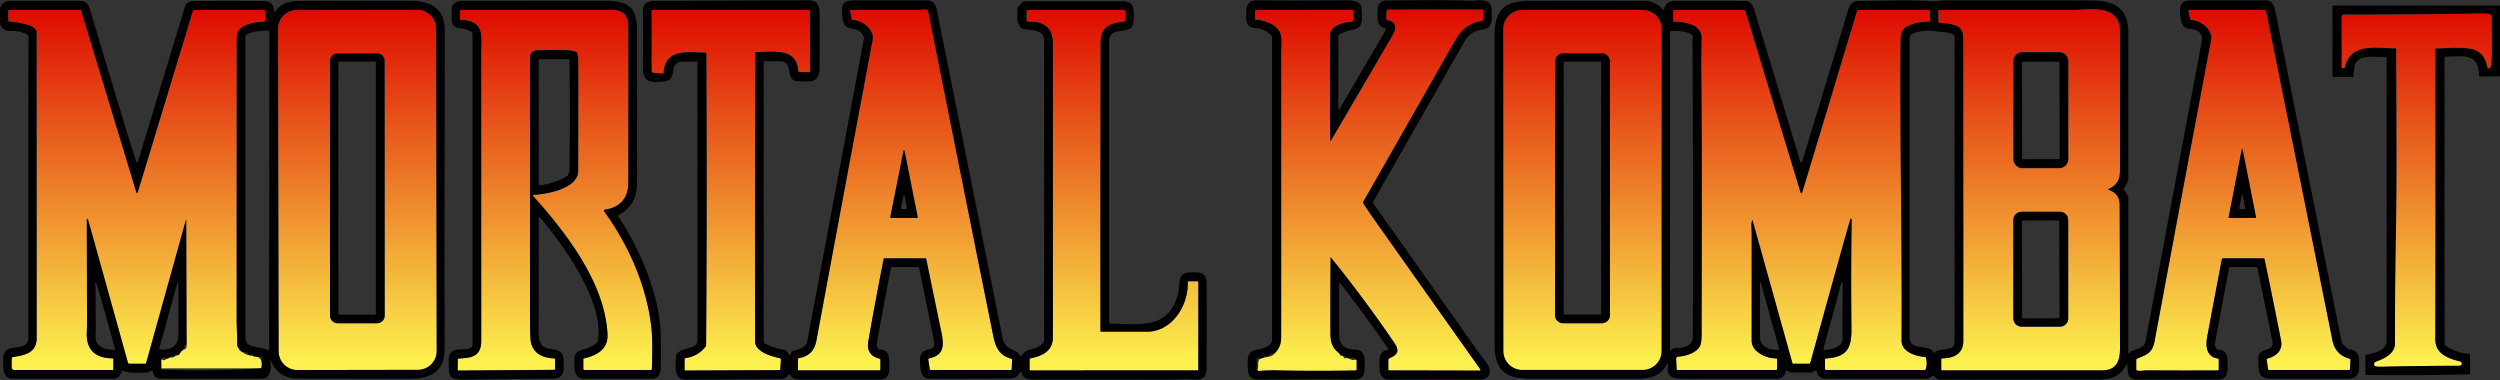 <svg xmlns="http://www.w3.org/2000/svg" xmlns:xlink="http://www.w3.org/1999/xlink" viewBox="0 0 1500 228"><rect x="0" y="0" width="1500" height="228" fill="#333333" stroke="none"/><defs><linearGradient id="a"><stop offset="0" style="stop-color:#dd0800;stop-opacity:1"/><stop offset="1" style="stop-color:#fcf14f;stop-opacity:1"/></linearGradient><linearGradient xlink:href="#a" id="b" x1="761.495" x2="761.494" y1="3.521" y2="217.689" gradientUnits="userSpaceOnUse"/></defs><g fill="none" stroke="gray" stroke-width="2"><path d="M453.57 31.29c5.79-.29 16-1.18 20.61 1.88q4.45 2.95 4.79 9.29a.71.71 0 0 0 .7.68l5.88.15a.58.58 0 0 0 .59-.59l-.2-36.11a.6.6 0 0 0-.6-.6L391.5 6a.5.5 0 0 0-.5.5v36.09a1.09 1.09 0 0 0 1.02 1.09l5.55.39a.56.55 3.5 0 0 .6-.52c.91-14.88 14.93-11.99 24.96-12.05a.72.72 0 0 1 .72.71q.43 87.41-.18 174.81a1.62 1.59 65 0 1-.34.96q-4.54 5.8-11.98 6.88a.7.69 86.2 0 0-.6.69v6.23a.54.53 90 0 0 .53.54l56.38-.23a.54.54 0 0 0 .54-.51l.35-5.64a1.04 1.03 7.8 0 0-.82-1.07c-4.92-1.06-14.7-3.74-14.71-10.12q-.08-86.47.04-172.93a.53.53 0 0 1 .51-.53M555.77 155.49q4.48 21.86 9.05 43.73c1.66 7.94 1.71 13.99-7.43 15.83a.54.54 0 0 0-.43.6l.86 5.8a.65.64-4.1 0 0 .64.55h48.07a.49.49 0 0 0 .49-.47l.23-5.57a.76.75-81.2 0 0-.54-.75c-7.25-2.03-9.37-6.78-10.87-14.2q-19.58-97.22-39.01-194.48a.8.79-88.9 0 0-.59-.62c-1.84-.44-4.28.1-5.5.1q-20.02-.06-40.09.04a.52.52 0 0 0-.51.63l.93 4.75a.69.69 0 0 0 .65.56c6.08.19 13.06 5.9 11.89 12.09q-16.99 89.97-33.71 180.02c-1.16 6.26-4.34 9.64-10.54 10.76a.68.68 0 0 0-.56.66l-.07 6.22a.51.5.6 0 0 .51.51h48.51a.5.5 0 0 0 .5-.5v-5.92a.62.61-83.5 0 0-.47-.6q-8.27-2.07-6.8-10.49 4.33-24.73 9.22-49.45a.37.36 5.8 0 1 .36-.29h24.62a.61.6 84.1 0 1 .59.49M660.31 25.72c.01-9.93 5.45-11.66 14.07-12.79a.72.71 86.4 0 0 .62-.71V6.63a.63.63 0 0 0-.63-.63h-57.75a.62.62 0 0 0-.62.62v5.76a.59.59 0 0 0 .62.59c9.31-.37 15.12 3.17 15.13 13.01q.01 88.18-.01 176.36c0 8.4-6.48 11.3-13.5 12.71a.61.61 0 0 0-.49.6v5.98a.64.63 90 0 0 .63.64l100.12-.03a.5.49 0 0 0 .5-.49v-52.37a.63.62 90 0 0-.62-.63h-5.08a.63.63 0 0 0-.63.65c.45 13.75-9.37 29.64-24.41 29.62q-13.85-.03-27.54-.02a.45.45 0 0 1-.45-.45q-.08-86.44.04-172.83M760.79 214l-.75.25M758 214.71l-1.96.54M754.71 222q-.01.15.02.27a.45.45 0 0 0 .45.3q5.65-.45 11.33-.33 23.4.49 46.86.05a.65.64-.9 0 0 .63-.64v-5.3a.6.59-77.6 0 0-.34-.54q-.21-.11-.41-.1M809.75 215.21l-1.71-.46" vector-effect="non-scaling-stroke"/><path d="M806.04 214q-.38-.84-1.12-.65a.62.6 66.7 0 1-.68-.28q-.53-.94-1.13-1.42c-3.88-3.16-4.83-6.39-4.85-11.64q-.09-22.57.09-45.25 0-.5.32-.11 20.05 24.77 37.98 51.11c3.37 4.95 1.79 7.12-3.19 9.32a.77.76-11.8 0 0-.46.7v5.97a.5.5 0 0 0 .5.5l54.28.11a.49.49 0 0 0 .4-.77q-31.54-44.52-63.02-89.01-5.13-7.26-7.2-10.67a.85.84 44.7 0 1-.01-.86q27.07-47.45 54.04-94.96c4.48-7.9 8.51-12.14 17.18-13.51a.8.79 86.9 0 0 .67-.75l.22-5.42a.65.65 0 0 0-.65-.67l-56.78.05a.62.61 2 0 0-.62.57l-.3 4.32a1.34 1.34 0 0 0 1.08 1.42c5.12 1 5.15 5.01 2.89 8.88q-18.52 31.8-37.25 63.59-.26.44-.26-.07-.34-31.79-.11-63.59c.04-5.8 9.01-7.76 13.42-8.01a.54.54 0 0 0 .52-.54V6.47a.53.52 89.5 0 0-.53-.53l-57.98.09a.49.48 0 0 0-.49.48v4.69a.65.64-89.1 0 0 .62.65c5.39.18 13.21 3.03 14.84 8.82.94 3.35.28 7.51.28 10.11q.02 85.98-.05 171.97-.01 5.53-3.94 9.29M1265.21 113.98a.33.33 0 0 1-.04-.62c5.42-2.4 6.82-5.92 6.83-11.94q.07-63.24-.06-82.73C1271.83 2.04 1253.79 6 1243.55 6q-39.94 0-79.91.01a.66.65-.4 0 0-.66.66l.07 6.25a.65.64-86.9 0 0 .56.63c4.27.56 11.28.6 13.44 4.71q.95 1.82.95 6.63 0 89.79-.01 179.58c0 7.79-5.53 10.41-12.63 10.54a.62.62 0 0 0-.61.62v6a.62.62 0 0 0 .62.62q47.85.01 95.71-.01c8.42 0 10.92-5.1 10.92-13.02q-.01-43.1-.22-86.23-.03-7.02-6.57-9.01M1326.69 23.94q-17.08 90.25-33.89 180.55c-1.29 6.94-4.01 8.06-10.6 10.71a.72.72 0 0 0-.45.67v5.84a.64.64 0 0 0 .49.62c1.98.47 4.44-.12 5.83-.11q21.25.15 42.56.04a.62.62 0 0 0 .62-.62v-5.84a.71.71 0 0 0-.61-.7c-6.83-1.04-7.38-7.4-6.3-13.16q4.33-23.29 8.79-46.55a.48.47 5 0 1 .47-.39h24.52a.63.62 83.6 0 1 .61.49q5.1 24.36 9.9 48.79c1.19 6.09-2.93 9.46-8.2 10.87a.59.59 0 0 0-.43.66l.82 5.64a.65.64-4.1 0 0 .64.55h47.9a.65.64 1.4 0 0 .65-.61l.29-5.37a.76.75-81 0 0-.55-.77q-8.57-2.41-10.29-10.99-19.63-98.02-39.89-197.84a.57.56-5.5 0 0-.56-.45l-45.42.05a.51.51 0 0 0-.5.62l1.03 4.78a.68.68 0 0 0 .62.53c5.63.3 13.13 5.74 11.95 11.99M996.99 17.4a11.42 11.42 0 0 0-11.42-11.42h-72.16a11.42 11.42 0 0 0-11.42 11.42v193.16a11.42 11.42 0 0 0 11.42 11.42h72.16a11.42 11.42 0 0 0 11.42-11.42V17.4M1051.55 132.24l23.87 85.57a.6.6 0 0 0 .58.44h9.49a.7.69 7.7 0 0 .67-.51c2.09-7.5 23.82-86.41 24.17-86.55a.52.52 0 0 1 .7.49q-.54 32.68-.15 64.88c.16 12.27-2.38 17.61-15.27 18.53a.67.67 0 0 0-.62.67l.02 5.56a.69.68 89.6 0 0 .68.68h58.99a.9.9 0 0 0 .87-.66q.9-3.35.05-6.67a.74.74 0 0 0-.69-.55c-5.25-.16-13.99-3.06-13.96-9.62.32-64.32-1.14-121.24-.63-179.95.03-3.9.54-7.05 3.98-8.79q5.63-2.83 13.08-2.77a.61.61 0 0 0 .62-.61V6.63a.63.62 90 0 0-.62-.63H1115a.77.76 8 0 0-.74.55q-16.29 54-32.64 107.99-.24.8-.52 1.12-.53.59-.76-.17L1047.28 6.88a1.25 1.24 81.5 0 0-1.19-.88h-41.47a.63.62 90 0 0-.62.63v5.74a.64.63.9 0 0 .62.63c6.55.17 16.69 1.49 16.42 10.25q-.28 8.99-.2 17.97c.48 52.85.19 105.74.14 158.6q0 5.33-.71 7.15c-1.84 4.73-8.81 6.73-13.43 7.05a1.24 1.23 86.9 0 0-1.15 1.29l.27 6.07a.65.65 0 0 0 .65.62h59.01a.63.63 0 0 0 .63-.63v-5.74a.61.6-.5 0 0-.62-.6c-5.59.09-14.63-3.72-14.63-10.53q.01-32.3-.01-64.58c0-2.17-.57-4.96.3-7.68q.14-.42.26 0M109.79 210q-1.35.92-2.04 2.38a1.11 1.1 4.3 0 1-.68.58l-.82.25M104.54 214l-.25.25M102.71 214.25l-2.67 1M96.75 215.71l.04 5.29M156.71 221q.78-2.69-.11-5.18M154.92 214.31l-2.92-.6M150 213.29l-1-.33M145.96 211.5l-1.46-.79" vector-effect="non-scaling-stroke"/><path d="m143.04 208.75-.48-.8a1.83 1.8 30.5 0 1-.24-.9c.04-5.04-.32-10.61-.32-15.12V23.84q0-3.64 1.16-5.42c2.81-4.32 10.53-5.26 15.24-5.4a.62.62 0 0 0 .6-.62V6.63a.63.62 90 0 0-.62-.63h-41.41a1.39 1.39 0 0 0-1.33.99L82.61 115.56a.4.4 0 0 1-.76 0L48.7 6.6a.86.84-8.2 0 0-.82-.6H5.63a.63.63 0 0 0-.63.63v5.73a.55.54-87.8 0 0 .5.55c2.86.22 16.5 1.58 16.5 6.4q0 91.68.01 183.37c0 9.14-6.9 10.33-14.14 11.56a1.06 1.05 85.4 0 0-.87 1.03v5.2a1.52 1.51.2 0 0 1.52 1.52l58.98.01a.5.5 0 0 0 .5-.5v-5.95a.52.52 0 0 0-.51-.52q-15.97-.3-15.43-15.45.15-4.13.15-4.29-.05-31.76-.15-63.61a.37.37 0 0 1 .73-.11l23.98 86.05a.86.85-7.5 0 0 .83.63h9.44a.67.67 0 0 0 .65-.5l23.73-85.32q.33-1.19.33.04l.21 74.53M261.681 17.217a11.31 11.31 0 0 0-11.33-11.29l-72.24.126a11.31 11.31 0 0 0-11.29 11.33l.338 193.36a11.31 11.31 0 0 0 11.33 11.29l72.24-.126a11.31 11.31 0 0 0 11.29-11.33l-.338-193.36M346.36 31.79q.61 1.79.62 3.71.03 33.5-.05 67c-.03 10.76-18.79 13.97-26.68 14.46a.42.42 0 0 0-.29.7c19.83 22.18 43.07 52.04 44.56 83.05.42 8.82-6.4 12.55-14.04 14.33a.63.63 0 0 0-.48.61v5.72a.63.63 0 0 0 .63.63h39.88a.62.62 0 0 0 .62-.6q.53-16.97-.24-24.22c-2.67-25.24-13.65-50.04-28.37-70.32a.7.7 0 0 1 .46-1.1c9.56-1.41 14-7.31 14.01-16.48q.03-46.32-.01-92.64c-.01-6.49-2.28-10.63-9.44-10.64q-45.44-.01-90.9.01a.64.64 0 0 0-.64.64v4.71a.54.54 0 0 0 .52.54c14.91.34 12.23 10.59 12.23 21.41v171.16c0 9.38-5.67 10.29-13.51 10.64a.57.57 0 0 0-.55.56l-.12 6.07a.59.59 0 0 0 .6.6l57.38-.44a.45.45 0 0 0 .45-.45v-5.85a.57.57 0 0 0-.54-.57q-11.24-.43-13.77-8.92-.69-2.32-.69-14.28 0-78.63-.01-157.27c0-2.87 1.54-4.37 4.47-4.39 7.86-.06 19.11-.89 23.27.93a1.17 1.15 3.3 0 1 .63.69M1461.64 29.06c6.33-.06 18.84-1.41 24.17 1.33q5.38 2.77 6.51 9.72a1.06 1.06 0 0 0 1.71.66c1.73-1.4.96-26.55.92-30.82a1.65 1.64-87.9 0 0-1.51-1.63q-2.78-.22-6.69-.16-40.1.62-80.51.62a1.25 1.24 90 0 0-1.24 1.25l.01 30.02a.95.95 0 0 0 1.85.32q.06-.15.1-.34c3.47-14.69 19.56-11.01 30.33-11.03a.45.44 90 0 1 .44.45c.05 37.73.46 75.53-.23 113.23q-.59 31.62-.5 63.26c.01 6.09-6.03 9.08-10.96 10.83-1.21.42-1.89 1.22-1.47 2.49a.84.84 0 0 0 .67.57q1.61.26 3.26.23 23.48-.56 46.97-.59c1.26 0 1.96-.71 1.48-1.96a.97.95 86.2 0 0-.66-.59c-7.04-1.76-15.13-4.33-15.11-13.42q.19-86.88-.07-173.9a.54.54 0 0 1 .53-.54M534.13 130.38a.31.31 0 0 0 .3.37h15.94a.31.31 0 0 0 .3-.37L542.7 90.3a.31.31 0 0 0-.6 0l-7.97 40.08M1240.99 36.78a5.47 5.47 0 0 0-5.47-5.47h-22.04a5.47 5.47 0 0 0-5.47 5.47V95.4a5.47 5.47 0 0 0 5.47 5.47h22.04a5.47 5.47 0 0 0 5.47-5.47V36.78M1240.93 132.02a4.96 4.96 0 0 0-4.96-4.96h-23.02a4.96 4.96 0 0 0-4.96 4.96v59.02a4.96 4.96 0 0 0 4.96 4.96h23.02a4.96 4.96 0 0 0 4.96-4.96v-59.02M1345.62 89.79a.31.31 0 0 0-.61 0l-7.83 40.59a.31.31 0 0 0 .31.37h15.84a.31.31 0 0 0 .31-.37l-8.02-40.59" vector-effect="non-scaling-stroke"/><path d="M230.82 36.56a4.58 4.58 0 0 0-4.58-4.58h-23.66a4.58 4.58 0 0 0-4.58 4.58v152.8a4.58 4.58 0 0 0 4.58 4.58h23.66a4.58 4.58 0 0 0 4.58-4.58V36.56M965.99 36.83a4.87 4.87 0 0 0-4.87-4.87h-23.24a4.87 4.87 0 0 0-4.87 4.87v152.24a4.87 4.87 0 0 0 4.87 4.87h23.24a4.87 4.87 0 0 0 4.87-4.87V36.83" vector-effect="non-scaling-stroke"/></g><g fill="#fff" style="fill:url(#b);fill-opacity:1"><path d="M453.06 31.82q-.12 86.46-.04 172.93c.01 6.38 9.79 9.06 14.71 10.12a1.04 1.03 7.8 0 1 .82 1.07l-.35 5.64a.54.54 0 0 1-.54.51l-56.38.23a.54.53 90 0 1-.53-.54v-6.23a.7.69 86.2 0 1 .6-.69q7.44-1.08 11.98-6.88a1.62 1.59 65 0 0 .34-.96q.61-87.4.18-174.81a.72.72 0 0 0-.72-.71c-10.03.06-24.05-2.83-24.96 12.05a.56.55 3.5 0 1-.6.52l-5.55-.39a1.09 1.09 0 0 1-1.02-1.09V6.5a.5.5 0 0 1 .5-.5l93.84-.01a.6.6 0 0 1 .6.6l.2 36.11a.58.58 0 0 1-.59.59l-5.88-.15a.71.71 0 0 1-.7-.68q-.34-6.34-4.79-9.29c-4.61-3.06-14.82-2.17-20.61-1.88a.53.53 0 0 0-.51.53M555.18 155h-24.62a.37.36 5.8 0 0-.36.29q-4.89 24.72-9.22 49.45-1.47 8.42 6.8 10.49a.62.61-83.5 0 1 .47.6v5.92a.5.5 0 0 1-.5.5h-48.51a.51.5.6 0 1-.51-.51l.07-6.22a.68.68 0 0 1 .56-.66c6.2-1.12 9.38-4.5 10.54-10.76q16.72-90.05 33.71-180.02c1.17-6.19-5.81-11.9-11.89-12.09a.69.69 0 0 1-.65-.56l-.93-4.75a.52.52 0 0 1 .51-.63q20.07-.1 40.09-.04c1.22 0 3.66-.54 5.5-.1a.8.79-88.9 0 1 .59.62q19.43 97.26 39.01 194.48c1.5 7.42 3.62 12.17 10.87 14.2a.76.75-81.2 0 1 .54.75l-.23 5.57a.49.49 0 0 1-.49.47h-48.07a.65.64-4.1 0 1-.64-.55l-.86-5.8a.54.54 0 0 1 .43-.6c9.14-1.84 9.09-7.89 7.43-15.83q-4.57-21.87-9.05-43.73a.61.6 84.1 0 0-.59-.49m-21.05-24.62a.31.31 0 0 0 .3.37h15.94a.31.31 0 0 0 .3-.37L542.7 90.3a.31.31 0 0 0-.6 0zM806.04 214q.56 1.55 2 .75l1.71.46q1.56 1.32 3.5.5.2-.01.41.1a.6.59-77.6 0 1 .34.54v5.3a.65.64-.9 0 1-.63.64q-23.46.44-46.86-.05-5.68-.12-11.33.33a.45.45 0 0 1-.45-.3q-.03-.12-.02-.27c.47-2.05-.37-5.37 1.33-6.75l1.96-.54 2.04-.46.75-.25q2.51.03 3.96-1.96 3.93-3.76 3.94-9.29.07-85.99.05-171.97c0-2.6.66-6.76-.28-10.11-1.63-5.79-9.45-8.64-14.84-8.82a.65.64-89.1 0 1-.62-.65V6.51a.49.48 0 0 1 .49-.48l57.98-.09a.53.52 89.5 0 1 .53.53v5.89a.54.54 0 0 1-.52.54c-4.41.25-13.38 2.21-13.42 8.01q-.23 31.8.11 63.59 0 .51.26.07 18.73-31.79 37.25-63.59c2.26-3.87 2.23-7.88-2.89-8.88a1.34 1.34 0 0 1-1.08-1.42l.3-4.32a.62.61 2 0 1 .62-.57l56.78-.05a.65.65 0 0 1 .65.67l-.22 5.42a.8.79 86.9 0 1-.67.75c-8.67 1.37-12.7 5.61-17.18 13.51q-26.97 47.51-54.04 94.96a.85.84 44.7 0 0 .01.86q2.07 3.41 7.2 10.67 31.48 44.49 63.02 89.01a.49.49 0 0 1-.4.77l-54.28-.11a.5.5 0 0 1-.5-.5v-5.97a.77.76-11.8 0 1 .46-.7c4.98-2.2 6.56-4.37 3.19-9.32q-17.93-26.34-37.98-51.11-.32-.39-.32.11-.18 22.68-.09 45.25c.02 5.25.97 8.48 4.85 11.64q.6.48 1.13 1.42a.62.6 66.7 0 0 .68.28q.74-.19 1.12.65M1265.21 113.98q6.54 1.99 6.57 9.01.21 43.13.22 86.23c0 7.92-2.5 13.02-10.92 13.02q-47.86.02-95.71.01a.62.62 0 0 1-.62-.62v-6a.62.62 0 0 1 .61-.62c7.1-.13 12.63-2.75 12.63-10.54q.01-89.79.01-179.58 0-4.81-.95-6.63c-2.16-4.11-9.17-4.15-13.44-4.71a.65.64-86.9 0 1-.56-.63l-.07-6.25a.66.65-.4 0 1 .66-.66q39.97-.01 79.91-.01c10.24 0 28.28-3.96 28.39 12.69q.13 19.49.06 82.73c-.01 6.02-1.41 9.54-6.83 11.94a.33.33 0 0 0 .04.62m-24.22-77.2a5.47 5.47 0 0 0-5.47-5.47h-22.04a5.47 5.47 0 0 0-5.47 5.47V95.4a5.47 5.47 0 0 0 5.47 5.47h22.04a5.47 5.47 0 0 0 5.47-5.47zm-.06 95.24a4.96 4.96 0 0 0-4.96-4.96h-23.02a4.96 4.96 0 0 0-4.96 4.96v59.02a4.96 4.96 0 0 0 4.96 4.96h23.02a4.96 4.96 0 0 0 4.96-4.96zM1326.69 23.94c1.18-6.25-6.32-11.69-11.95-11.99a.68.68 0 0 1-.62-.53l-1.03-4.78a.51.51 0 0 1 .5-.62l45.42-.05a.57.56-5.5 0 1 .56.45q20.26 99.82 39.89 197.84 1.72 8.58 10.29 10.99a.76.75-81 0 1 .55.77l-.29 5.37a.65.64 1.4 0 1-.65.61h-47.9a.65.64-4.1 0 1-.64-.55l-.82-5.64a.59.59 0 0 1 .43-.66c5.27-1.41 9.39-4.78 8.2-10.87q-4.8-24.43-9.9-48.79a.63.62 83.6 0 0-.61-.49h-24.52a.48.47 5 0 0-.47.39q-4.46 23.26-8.79 46.55c-1.08 5.76-.53 12.12 6.3 13.16a.71.71 0 0 1 .61.7v5.84a.62.62 0 0 1-.62.62q-21.31.11-42.56-.04c-1.39-.01-3.85.58-5.83.11a.64.64 0 0 1-.49-.62v-5.84a.72.72 0 0 1 .45-.67c6.59-2.65 9.31-3.77 10.6-10.71q16.81-90.3 33.89-180.55m18.93 65.85a.31.31 0 0 0-.61 0l-7.83 40.59a.31.31 0 0 0 .31.37h15.84a.31.31 0 0 0 .31-.37zM143.04 208.75q.22 1.36 1.46 1.96l1.46.79q1.23 1.35 3.04 1.46l1 .33 2 .42 2.92.6 1.68 1.51q.89 2.49.11 5.18H96.79l-.04-5.29q1.92.99 3.29-.46l2.67-1 .27.25a.54.54 0 0 0 .6.09l.71-.34.25-.25 1.71-.79.82-.25a1.11 1.1 4.3 0 0 .68-.58q.69-1.46 2.04-2.38 2.49-.49 2.17-3l-.21-74.53q0-1.23-.33-.04l-23.73 85.32a.67.67 0 0 1-.65.5H77.6a.86.85-7.5 0 1-.83-.63l-23.98-86.05a.37.37 0 0 0-.73.11q.1 31.85.15 63.61 0 .16-.15 4.29-.54 15.15 15.43 15.45a.52.52 0 0 1 .51.52v5.95a.5.5 0 0 1-.5.5l-58.98-.01A1.52 1.51.2 0 1 7 220.47v-5.2a1.06 1.05 85.4 0 1 .87-1.03c7.24-1.23 14.14-2.42 14.14-11.56Q22 110.99 22 19.31c0-4.82-13.64-6.18-16.5-6.4a.55.54-87.8 0 1-.5-.55V6.63A.63.63 0 0 1 5.63 6h42.25a.86.84-8.2 0 1 .82.6l33.15 108.96a.4.4 0 0 0 .76 0L115.64 6.99a1.39 1.39 0 0 1 1.33-.99h41.41a.63.62-90 0 1 .62.63v5.77a.62.62 0 0 1-.6.62c-4.71.14-12.43 1.08-15.24 5.4Q142 20.2 142 23.84v168.09c0 4.51.36 10.08.32 15.12a1.83 1.8 30.5 0 0 .24.9zM262.019 210.577a11.31 11.31 0 0 1-11.29 11.33l-72.24.126a11.31 11.31 0 0 1-11.33-11.29l-.338-193.36a11.31 11.31 0 0 1 11.29-11.33l72.24-.126a11.31 11.31 0 0 1 11.33 11.29zM230.82 36.56a4.58 4.58 0 0 0-4.58-4.58h-23.66a4.58 4.58 0 0 0-4.58 4.58v152.8a4.58 4.58 0 0 0 4.58 4.58h23.66a4.58 4.58 0 0 0 4.58-4.58zM345.73 31.1c-4.16-1.82-15.41-.99-23.27-.93-2.93.02-4.47 1.52-4.47 4.39q.01 78.64.01 157.27 0 11.96.69 14.28 2.53 8.49 13.77 8.92a.57.57 0 0 1 .54.57v5.85a.45.45 0 0 1-.45.45l-57.38.44a.59.59 0 0 1-.6-.6l.12-6.07a.57.57 0 0 1 .55-.56c7.84-.35 13.51-1.26 13.51-10.64V33.31c0-10.82 2.68-21.07-12.23-21.41a.54.54 0 0 1-.52-.54V6.65a.64.64 0 0 1 .64-.64q45.46-.02 90.9-.01c7.16.01 9.43 4.15 9.44 10.64q.04 46.32.01 92.64c-.01 9.17-4.45 15.07-14.01 16.48a.7.7 0 0 0-.46 1.1c14.72 20.28 25.7 45.08 28.37 70.32q.77 7.25.24 24.22a.62.62 0 0 1-.62.6h-39.88a.63.63 0 0 1-.63-.63v-5.72a.63.63 0 0 1 .48-.61c7.64-1.78 14.46-5.51 14.04-14.33-1.49-31.01-24.73-60.87-44.56-83.05a.42.42 0 0 1 .29-.7c7.89-.49 26.65-3.7 26.68-14.46q.08-33.5.05-67-.01-1.92-.62-3.71a1.17 1.15 3.3 0 0-.63-.69M660.31 25.72q-.12 86.39-.04 172.83a.45.45 0 0 0 .45.45q13.69-.01 27.54.02c15.04.02 24.86-15.87 24.41-29.62a.63.63 0 0 1 .63-.65h5.08a.63.62-90 0 1 .62.63v52.37a.5.49 0 0 1-.5.49l-100.12.03a.64.63-90 0 1-.63-.64v-5.98a.61.61 0 0 1 .49-.6c7.02-1.41 13.5-4.31 13.5-12.71q.02-88.18.01-176.36c-.01-9.84-5.82-13.38-15.13-13.01a.59.59 0 0 1-.62-.59V6.62a.62.62 0 0 1 .62-.62h57.75a.63.63 0 0 1 .63.63v5.59a.72.71 86.4 0 1-.62.71c-8.62 1.13-14.06 2.86-14.07 12.79M996.99 210.56a11.42 11.42 0 0 1-11.42 11.42h-72.16a11.42 11.42 0 0 1-11.42-11.42V17.4a11.42 11.42 0 0 1 11.42-11.42h72.16a11.42 11.42 0 0 1 11.42 11.42zm-31-173.73a4.87 4.87 0 0 0-4.87-4.87h-23.24a4.87 4.87 0 0 0-4.87 4.87v152.24a4.87 4.87 0 0 0 4.87 4.87h23.24a4.87 4.87 0 0 0 4.87-4.87zM1051.29 132.24c-.87 2.72-.3 5.51-.3 7.68q.02 32.28.01 64.58c0 6.81 9.04 10.62 14.63 10.53a.61.6-.5 0 1 .62.6v5.74a.63.63 0 0 1-.63.63h-59.01a.65.65 0 0 1-.65-.62l-.27-6.07a1.24 1.23 86.9 0 1 1.15-1.29c4.62-.32 11.59-2.32 13.43-7.05q.71-1.82.71-7.15c.05-52.86.34-105.75-.14-158.6q-.08-8.98.2-17.97c.27-8.76-9.87-10.08-16.42-10.25a.64.63.9 0 1-.62-.63V6.63a.63.62-90 0 1 .62-.63h41.47a1.25 1.24 81.5 0 1 1.19.88l33.06 108.61q.23.76.76.17.28-.32.52-1.12 16.35-53.99 32.64-107.99A.77.76 8 0 1 1115 6h42.38a.63.62-90 0 1 .62.63v5.75a.61.61 0 0 1-.62.61q-7.45-.06-13.08 2.77c-3.44 1.74-3.95 4.89-3.98 8.79-.51 58.71.95 115.63.63 179.95-.03 6.56 8.71 9.46 13.96 9.62a.74.74 0 0 1 .69.55q.85 3.32-.05 6.67a.9.9 0 0 1-.87.66h-58.99a.69.68 89.6 0 1-.68-.68l-.02-5.56a.67.67 0 0 1 .62-.67c12.89-.92 15.43-6.26 15.27-18.53q-.39-32.2.15-64.88a.52.52 0 0 0-.7-.49c-.35.14-22.08 79.05-24.17 86.55a.7.69 7.7 0 1-.67.51H1076a.6.6 0 0 1-.58-.44l-23.87-85.57q-.12-.42-.26 0M1461.64 29.06a.54.54 0 0 0-.53.54q.26 87.02.07 173.9c-.02 9.09 8.07 11.66 15.11 13.42a.97.95 86.2 0 1 .66.59c.48 1.25-.22 1.96-1.48 1.96q-23.49.03-46.97.59-1.65.03-3.26-.23a.84.84 0 0 1-.67-.57c-.42-1.27.26-2.07 1.47-2.49 4.93-1.75 10.97-4.74 10.96-10.83q-.09-31.64.5-63.26c.69-37.7.28-75.5.23-113.23a.45.44 90 0 0-.44-.45c-10.77.02-26.86-3.66-30.33 11.03q-.04.19-.1.34a.95.95 0 0 1-1.85-.32l-.01-30.02a1.25 1.24-90 0 1 1.24-1.25q40.41 0 80.51-.62 3.91-.06 6.69.16a1.65 1.64-87.9 0 1 1.51 1.63c.04 4.27.81 29.42-.92 30.82a1.06 1.06 0 0 1-1.71-.66q-1.13-6.95-6.51-9.72c-5.33-2.74-17.84-1.39-24.17-1.33" style="fill:url(#b);fill-opacity:1"/></g><path d="M666.24 194.19c8.38.1 20.1 1.21 27.23-1.47 9.71-3.65 13.74-13 14.13-22.93.12-2.93 1.74-6.04 4.68-6.21 6.7-.4 11.68-1.1 11.7 6.87q.05 24.99 0 49.98c-.01 5.62-2.02 7.68-7.53 7.24-4.41-.35-9.92.05-13.01.05q-41.59.06-83.19.02c-3.78 0-6.31-.64-7.36-4.4a.43.43 0 0 0-.8-.08q-1.79 3.73-6.1 3.78-24.33.27-48.68.17c-3.16-.01-4.72-3-4.99-6.02-.49-5.36-1.66-10.43 5.43-11.68 2.32-.41 3.19-2.42 2.72-4.7q-4.46-22.05-8.97-44.08a.59.59 0 0 0-.58-.47l-15.91-.01a.51.51 0 0 0-.5.41q-4.32 22.98-8.53 45.59-.24 1.31 1 3.05a1 .99 72.8 0 0 .79.42c4.04.05 5.68 2.48 5.72 6.42.04 4.53 1.35 11.59-5.7 11.6q-24.16.03-48.32-.01c-2.59 0-4.6-.78-5.48-3.2a.25.24 55.1 0 0-.42-.08c-2.12 2.43-3.03 2.98-6.46 3q-27.93.15-55.85.36c-7.29.05-5.78-8.83-5.74-13.3.07-6.65 12.98-4.02 12.98-10.22V37.59a.72.71 88.1 0 0-.76-.72q-3.76.21-7.48.14c-10.61-.22-2.51 10.93-11.79 11.83-7.49.73-12.74 1.06-12.71-8.18q.05-17.32 0-34.65c-.01-4.32 3.59-5.45 7.45-5.46Q438.98.36 484.75.2c5.62-.02 6.97 2.7 6.98 7.99q.05 16.15 0 32.29c-.02 9.79-5.7 8.54-13.17 8.2-8.13-.38-1.52-11.94-10.96-11.92q-4.44.01-8.76-.07a.58.58 0 0 0-.59.58v167.52a1.51 1.51 0 0 0 .78 1.32q5.13 2.8 11.16 3.69 1.97.29 3.04 2.93.32.78.79.08l1.09-1.62a1.38 1.34 6.7 0 1 .68-.52c4.05-1.41 7.83-2.06 8.58-6.03q17.02-90.8 34-181.61a1.62 1.58-52.3 0 0-.11-.94c-3.72-8.64-12.09-.37-12.99-12.87-.46-6.3.07-8.97 7.22-8.97h44.01c3.49 0 4.95 2.65 5.61 5.92q19.67 97.98 39.3 195.97c1.19 5.93 3.76 6.68 8.62 8.94a1.54 1.52 85.2 0 1 .63.54l1.25 1.94a.49.49 0 0 0 .79.04c1.42-1.73 2.46-3.11 4.8-3.67 3.24-.77 8.98-2.37 8.98-6.46q.05-87.26 0-174.53c0-5.27.57-9-4.71-10.38q-3.04-.79-7.49-1.08a1.59 1.57-23.8 0 1-.89-.34c-4.06-3.27-2.88-7.35-2.88-11.97a1.39 1.36 66.3 0 1 .35-.92l2.9-3.15a1.09 1.07 20.9 0 1 .8-.35q29.5-.01 58.99.01c7.78 0 6.83 6.26 6.64 11.74-.34 10.26-14.69 1.68-14.69 12.57v168.37a.75.74-90 0 0 .74.75M453.57 31.29c5.79-.29 16-1.18 20.61 1.88q4.45 2.95 4.79 9.29a.71.71 0 0 0 .7.68l5.88.15a.58.58 0 0 0 .59-.59l-.2-36.11a.6.6 0 0 0-.6-.6L391.5 6a.5.5 0 0 0-.5.5v36.09a1.09 1.09 0 0 0 1.02 1.09l5.55.39a.56.55 3.5 0 0 .6-.52c.91-14.88 14.93-11.99 24.96-12.05a.72.72 0 0 1 .72.71q.43 87.41-.18 174.81a1.62 1.59 65 0 1-.34.96q-4.54 5.8-11.98 6.88a.7.69 86.2 0 0-.6.69v6.23a.54.53 90 0 0 .53.54l56.38-.23a.54.54 0 0 0 .54-.51l.35-5.64a1.04 1.03 7.8 0 0-.82-1.07c-4.92-1.06-14.7-3.74-14.71-10.12q-.08-86.47.04-172.93a.53.53 0 0 1 .51-.53m102.2 124.2q4.48 21.86 9.05 43.73c1.66 7.94 1.71 13.99-7.43 15.83a.54.54 0 0 0-.43.6l.86 5.8a.65.64-4.1 0 0 .64.55h48.07a.49.49 0 0 0 .49-.47l.23-5.57a.76.75-81.2 0 0-.54-.75c-7.25-2.03-9.37-6.78-10.87-14.2q-19.58-97.22-39.01-194.48a.8.79-88.9 0 0-.59-.62c-1.84-.44-4.28.1-5.5.1q-20.02-.06-40.09.04a.52.52 0 0 0-.51.63l.93 4.75a.69.69 0 0 0 .65.56c6.08.19 13.06 5.9 11.89 12.09q-16.99 89.97-33.71 180.02c-1.16 6.26-4.34 9.64-10.54 10.76a.68.68 0 0 0-.56.66l-.07 6.22a.51.5.6 0 0 .51.51h48.51a.5.5 0 0 0 .5-.5v-5.92a.62.61-83.5 0 0-.47-.6q-8.27-2.07-6.8-10.49 4.33-24.73 9.22-49.45a.37.36 5.8 0 1 .36-.29h24.62a.61.6 84.1 0 1 .59.49M660.31 25.72c.01-9.93 5.45-11.66 14.07-12.79a.72.71 86.4 0 0 .62-.71V6.63a.63.63 0 0 0-.63-.63h-57.75a.62.62 0 0 0-.62.62v5.76a.59.59 0 0 0 .62.59c9.31-.37 15.12 3.17 15.13 13.01q.01 88.18-.01 176.36c0 8.4-6.48 11.3-13.5 12.71a.61.61 0 0 0-.49.6v5.98a.64.63 90 0 0 .63.64l100.12-.03a.5.49 0 0 0 .5-.49v-52.37a.63.62 90 0 0-.62-.63h-5.08a.63.63 0 0 0-.63.65c.45 13.75-9.37 29.64-24.41 29.62q-13.85-.03-27.54-.02a.45.45 0 0 1-.45-.45q-.08-86.44.04-172.83M803.56 169.56q-.11 15.97-.05 31.98c.02 5.63 4.08 8.2 9.47 8.21 6.87 0 5.8 7.01 5.76 11.51-.05 5.16-2.6 6.64-7.49 6.51q-12.42-.33-55.61.01c-4.35.03-6.75-1.41-6.87-5.87-.16-6.25-1.34-10.99 5.66-12.2 3.24-.56 8.82-1.8 8.82-6.03V22.28a1.3 1.25 24.5 0 0-.34-.86q-3.93-4.22-9.58-4.57c-6.41-.4-5.58-5.22-5.59-9.88-.01-4.61 2.01-6.87 6.77-6.79q19.58.34 51.74-.01c3.16-.03 10.63-.16 10.72 4.85.08 5.1 1.78 11.59-5.29 12.82q-4.36.76-8.25 2.93a.87.86 75 0 0-.43.75q0 21.78-.05 43.46-.01.24.05.4a.39.39 0 0 0 .7.06l27.8-47.49a.67.66 23.3 0 0-.39-.97c-3.19-.91-4.6-3.04-4.62-6.42-.03-4.82-.62-10.28 6.03-10.29 16.41-.03 32.95-.39 49.34.19 4.85.17 13-2.4 13.12 5.62.08 5.03 1.34 10.81-5.66 11.7-5.97.76-8.54 3.42-11.6 8.78q-26.78 46.97-53.9 94.58a.71.7-48.2 0 0 .04.77q30.39 42.81 60.72 85.9c2.16 3.06 5.38 6.96 7.8 10.67 2.98 4.6 1.37 9.25-4.39 9.26q-27.37.02-54.74.01c-3.67 0-5.49-3.02-5.5-6.49 0-4.25-1.1-10.34 4.64-11.27a.61.61 0 0 0 .4-.95q-13.89-20.22-29.02-39.55a.12.12 0 0 0-.21.07m-38.81 42.48q-2.65-.32-3.96 1.96l-.75.25q-.61-.77-1.46-.49a.7.7 0 0 0-.47.51l-.11.44-1.96.54q-.57-.86-1.49-.4a.95.95 0 0 0-.53.85l-.03 5.72a.59.58 12.8 0 0 .34.53q.2.09.38.05-.01.15.02.27a.45.45 0 0 0 .45.3q5.65-.45 11.33-.33 23.4.49 46.86.05a.65.64-.9 0 0 .63-.64v-5.3a.6.59-77.6 0 0-.34-.54q-.21-.11-.41-.1-1.46-1.8-3.5-.5l-1.71-.46c-.01-1.38-1.23-.95-2-.75q-.38-.84-1.12-.65a.62.6 66.7 0 1-.68-.28q-.53-.94-1.13-1.42c-3.88-3.16-4.83-6.39-4.85-11.64q-.09-22.57.09-45.25 0-.5.32-.11 20.05 24.77 37.98 51.11c3.37 4.95 1.79 7.12-3.19 9.32a.77.76-11.8 0 0-.46.7v5.97a.5.5 0 0 0 .5.5l54.28.11a.49.49 0 0 0 .4-.77q-31.54-44.52-63.02-89.01-5.13-7.26-7.2-10.67a.85.84 44.7 0 1-.01-.86q27.07-47.45 54.04-94.96c4.48-7.9 8.51-12.14 17.18-13.51a.8.79 86.9 0 0 .67-.75l.22-5.42a.65.65 0 0 0-.65-.67l-56.78.05a.62.61 2 0 0-.62.57l-.3 4.32a1.34 1.34 0 0 0 1.08 1.42c5.12 1 5.15 5.01 2.89 8.88q-18.52 31.8-37.25 63.59-.26.44-.26-.07-.34-31.79-.11-63.59c.04-5.8 9.01-7.76 13.42-8.01a.54.54 0 0 0 .52-.54V6.47a.53.52 89.5 0 0-.53-.53l-57.98.09a.49.48 0 0 0-.49.48v4.69a.65.64-89.1 0 0 .62.65c5.39.18 13.21 3.03 14.84 8.82.94 3.35.28 7.51.28 10.11q.02 85.98-.05 171.97-.01 5.53-3.94 9.29M1281.75 227.79c-5.62-.48-5.13-4.64-5.28-8.91a.29.29 0 0 0-.54-.13c-3.81 7.04-8.98 9.02-17.13 9.01q-38.4-.05-76.8.03-9-.07-18.01-.04-1.8.01-3.67-2.22a.51.5-38.4 0 0-.7-.08q-2.38 1.79-3.43 1.79-30.35.02-60.69.01-4.45-.01-5.57-4.74a.39.39 0 0 0-.59-.24l-1.51.95a1.9 1.84 28.2 0 1-.99.28h-12.13q-.41 0-.78-.2l-1.8-.97a.44.44 0 0 0-.64.29q-1 4.63-5.49 4.63-27.6-.02-55.2.02c-6.4.01-11.59-.48-9.89-8.61a.35.35 0 0 0-.64-.25c-4.31 7.47-9.84 8.81-18.66 8.82q-31.18.03-62.38.03c-16.22-.01-22.47-4.68-22.47-21.26q-.02-92.26-.01-184.52c.01-15.6 5.9-20.96 21.3-20.97q34.32-.03 68.64.01 6 .01 11.26 5.29.34.35.45-.13c.93-4.3 3.59-5.17 7.83-5.17q20.14-.02 40.26.05c3.82.01 5.07 1.98 6.14 5.51q13.89 45.57 27.66 91.25a.47.46 45.4 0 0 .89.01q13.92-45.82 27.86-91.82 1.49-4.9 6.21-4.93c14.72-.09 29.88-.71 44.54.17 2.12.13 4.62-.46 6.54-.46q44.1-.07 88.2-.02c14.37.02 22.48 4.53 22.48 20.02q-.02 43.23-.01 86.46 0 2.45-2.6 6.33a.7.69-47.2 0 0 .02.81q2.58 3.35 2.58 5.36v92.38a.42.41-28 0 0 .76.23l.52-.76a1.54 1.51-81.4 0 1 .81-.61c3.72-1.19 7.54-1.94 8.25-5.78q16.85-90.1 33.78-180.19c.93-4.95-3.36-7.06-7.81-7.34-4.68-.29-4.83-5.87-5.27-9.32-.62-4.88 1.29-7.59 6.22-7.59q22.5-.03 45-.03c5 0 5.45 4.05 6.37 8.66q19.61 97.94 39.29 195.87.34 1.71 3.63 4.48a1.56 1.54 66.1 0 0 .89.35c4.42.27 6.08 3.09 6.08 7.1-.01 5.6.43 10.5-6.74 10.52q-23.34.07-46.7 0c-7.63-.02-6.84-5.72-7.17-11.22-.53-8.7 10.05-3.87 8.5-11.43l-8.88-43.49a1.05 1.04 84.2 0 0-1.02-.84l-15.66.02a.4.39 5.2 0 0-.39.32q-4.23 22.74-8.49 45.41-.3 1.6.97 3.32a1 .99 72.8 0 0 .79.42c4.23.14 5.73 2.62 5.76 6.71.03 4.96 1.3 11.31-6.13 11.31q-24.3-.03-48.61.04m-16.54-113.81a.33.33 0 0 1-.04-.62c5.42-2.4 6.82-5.92 6.83-11.94q.07-63.24-.06-82.73C1271.83 2.04 1253.79 6 1243.55 6q-39.94 0-79.91.01a.66.65-.4 0 0-.66.66l.07 6.25a.65.64-86.9 0 0 .56.63c4.27.56 11.28.6 13.44 4.71q.95 1.82.95 6.63 0 89.79-.01 179.58c0 7.79-5.53 10.41-12.63 10.54a.62.62 0 0 0-.61.62v6a.62.62 0 0 0 .62.62q47.85.01 95.71-.01c8.42 0 10.92-5.1 10.92-13.02q-.01-43.1-.22-86.23-.03-7.02-6.57-9.01m61.48-90.04q-17.08 90.25-33.89 180.55c-1.29 6.94-4.01 8.06-10.6 10.71a.72.72 0 0 0-.45.67v5.84a.64.64 0 0 0 .49.62c1.98.47 4.44-.12 5.83-.11q21.25.15 42.56.04a.62.62 0 0 0 .62-.62v-5.84a.71.71 0 0 0-.61-.7c-6.83-1.04-7.38-7.4-6.3-13.16q4.33-23.29 8.79-46.55a.48.47 5 0 1 .47-.39h24.52a.63.62 83.6 0 1 .61.49q5.1 24.36 9.9 48.79c1.19 6.09-2.93 9.46-8.2 10.87a.59.59 0 0 0-.43.66l.82 5.64a.65.64-4.1 0 0 .64.55h47.9a.65.64 1.4 0 0 .65-.61l.29-5.37a.76.75-81 0 0-.55-.77q-8.57-2.41-10.29-10.99-19.63-98.02-39.89-197.84a.57.56-5.5 0 0-.56-.45l-45.42.05a.51.51 0 0 0-.5.62l1.03 4.78a.68.68 0 0 0 .62.53c5.63.3 13.13 5.74 11.95 11.99m-329.7-6.54a11.42 11.42 0 0 0-11.42-11.42h-72.16a11.42 11.42 0 0 0-11.42 11.42v193.16a11.42 11.42 0 0 0 11.42 11.42h72.16a11.42 11.42 0 0 0 11.42-11.42zm54.56 114.84 23.87 85.57a.6.6 0 0 0 .58.44h9.49a.7.69 7.7 0 0 .67-.51c2.09-7.5 23.82-86.41 24.17-86.55a.52.52 0 0 1 .7.49q-.54 32.68-.15 64.88c.16 12.27-2.38 17.61-15.27 18.53a.67.67 0 0 0-.62.67l.02 5.56a.69.68 89.6 0 0 .68.68h58.99a.9.9 0 0 0 .87-.66q.9-3.35.05-6.67a.74.74 0 0 0-.69-.55c-5.25-.16-13.99-3.06-13.96-9.62.32-64.32-1.14-121.24-.63-179.95.03-3.9.54-7.05 3.98-8.79q5.63-2.83 13.08-2.77a.61.61 0 0 0 .62-.61V6.63a.63.62 90 0 0-.62-.63H1115a.77.76 8 0 0-.74.55q-16.29 54-32.64 107.99-.24.8-.52 1.12-.53.59-.76-.17L1047.28 6.88a1.25 1.24 81.5 0 0-1.19-.88h-41.47a.63.62 90 0 0-.62.63v5.74a.64.63.9 0 0 .62.63c6.55.17 16.69 1.49 16.42 10.25q-.28 8.99-.2 17.97c.48 52.85.19 105.74.14 158.6q0 5.33-.71 7.15c-1.84 4.73-8.81 6.73-13.43 7.05a1.24 1.23 86.9 0 0-1.15 1.29l.27 6.07a.65.65 0 0 0 .65.62h59.01a.63.63 0 0 0 .63-.63v-5.74a.61.6-.5 0 0-.62-.6c-5.59.09-14.63-3.72-14.63-10.53q.01-32.3-.01-64.58c0-2.17-.57-4.96.3-7.68q.14-.42.26 0m107.97 78.36.49.78a.53.53 0 0 0 .81.11c3.31-3.11 11.93-.3 11.93-6.39V21.79a.95.94-73 0 0-.41-.78c-2.99-2.08-6.38-1.52-9.62-2.1-4.71-.85-11.86-.81-16.05 1.83a1.34 1.31-8.4 0 0-.57.75q-.31.98-.31 2.01-.04 89.4-.03 178.8c0 7.79 8.85 4.7 13.07 7.58q.42.28.69.72M1002 19.25v190.36q0 .71.61.35l1.38-.84q.38-.22.82-.23c4.67-.14 10.87-.87 10.88-6.89q.25-88.93-.18-177.87c-.01-.82.44-1.48.04-2.54-1.1-2.88-10.57-3.26-13-2.96a.63.62-3.7 0 0-.55.62m54 182.72c.01 6.21 5.95 8.36 11.15 7.79a.39.39 0 0 0 .33-.49l-11.08-39.96a.2.2 0 0 0-.39.05q-.02 16.32-.01 32.61m48.55-31.57q-5.03 19.49-10.58 38.93a.44.44 0 0 0 .42.56c4.05.03 11.21-1.5 11.16-6.64q-.17-16.84.07-33.52a.3.3 0 0 0-.5-.23q-.44.41-.57.9M0 13.94V5.19Q1.23.51 6 .51 26.99.49 48 .5c2.77.01 4.87 1.47 5.72 4.27 2.55 8.4 27.41 92.28 28.37 92.67a.5.49-70.3 0 0 .66-.32q14.1-46.71 28.28-93.32.95-3.13 5.28-3.17 20.97-.18 41.93 0 6.17.05 6.13 6.22a.3.3 0 0 0 .54.19c4.5-5.66 9.19-6.52 16.75-6.52l64.42-.04c11.97-.01 20.89 4.23 20.85 18.09q-.32 95.23-.15 190.47c.03 13.7-8.05 18.19-20.61 18.2q-33.71.02-67.41-.11-11.49-.05-16.04-10.35a.26.26 0 0 0-.5.13c.32 3.71.58 10.3-5.03 10.31q-30.31.08-60.63-.01-4.12-.01-5.02-4.6a.45.45 0 0 0-.67-.3l-1.52.89q-.49.28-1.05.29c-4.65.02-10.4.8-14.66-1.08a.42.41-71 0 0-.57.28q-1.18 4.55-5.32 4.55-30.34.03-60.68-.01c-5.91-.01-5.23-8.74-5.1-12.47.35-10.64 15.07-2.05 15.06-12.56q-.12-90.07.07-180.21a1.65 1.64 12.4 0 0-.96-1.49Q11.37 18.33 6 18.55q-4.62.19-6-4.61M111.96 207q-1.28.02-1.31 1.17a.85.83-15.1 0 1-.41.7q-.56.35-.45 1.13-1.35.92-2.04 2.38a1.11 1.1 4.3 0 1-.68.58l-.82.25q-.29-.52-.72-.5a.78.78 0 0 0-.7.51l-.29.78-.25.25c-.35-.96-1.13-.56-1.58 0l-2.67 1q-2.08-1.53-3.29.46l.04 5.29.01.34a.37.37 0 0 0 .36.36q29.8 1.27 59.55-.7.78-2.69-.11-5.18 1.38-2.69-1.68-1.51l-2.92-.6-.18-.51a.77.76-6.5 0 0-.65-.51q-.76-.07-1.17.6l-1-.33q.13-.91-.5-1.13-.85-.31-.91-.35-.89-.47-1.63.02l-1.46-.79q.1-1.65-1.46-1.96l-.48-.8a1.83 1.8 30.5 0 1-.24-.9c.04-5.04-.32-10.61-.32-15.12V23.84q0-3.64 1.16-5.42c2.81-4.32 10.53-5.26 15.24-5.4a.62.62 0 0 0 .6-.62V6.63a.63.62 90 0 0-.62-.63h-41.41a1.39 1.39 0 0 0-1.33.99L82.61 115.56a.4.4 0 0 1-.76 0L48.7 6.6a.86.84-8.2 0 0-.82-.6H5.63a.63.63 0 0 0-.63.63v5.73a.55.54-87.8 0 0 .5.55c2.86.22 16.5 1.58 16.5 6.4q0 91.68.01 183.37c0 9.14-6.9 10.33-14.14 11.56a1.06 1.05 85.4 0 0-.87 1.03v5.2a1.52 1.51.2 0 0 1.52 1.52l58.98.01a.5.5 0 0 0 .5-.5v-5.95a.52.52 0 0 0-.51-.52q-15.97-.3-15.43-15.45.15-4.13.15-4.29-.05-31.76-.15-63.61a.37.37 0 0 1 .73-.11l23.98 86.05a.86.85-7.5 0 0 .83.63h9.44a.67.67 0 0 0 .65-.5l23.73-85.32q.33-1.19.33.04zM261.681 17.217a11.31 11.31 0 0 0-11.33-11.29l-72.24.126a11.31 11.31 0 0 0-11.29 11.33l.338 193.36a11.31 11.31 0 0 0 11.33 11.29l72.24-.126a11.31 11.31 0 0 0 11.29-11.33zM147.22 202.5c0 7.25 9.9 4.92 13.93 7.94q.33.25.33-.17l.09-191.53a.41.41 0 0 0-.43-.41c-4.09.13-9.6.21-13.07 2.37a1.74 1.73-16 0 0-.82 1.47q0 90.21-.03 180.33m-40.74-32.88-10.92 39.4a.47.46-78.1 0 0 .37.58c5.69.88 11.05-1.71 11.06-8.16q.03-16.04-.01-31.76a.26.25-37.7 0 0-.5-.06m-49.01 26.45c.03 1.9-.45 7.16.24 8.7 1.96 4.36 6.85 5.06 11 5.14a.34.34 0 0 0 .33-.43c-1.03-3.66-10.89-39.89-11.48-39.98a.39.39 0 0 0-.45.46q.21 1.18.22 3.54.02 11.29.14 22.57M282.25 18.72q-2.93-1.5-6.35-1.76c-5.96-.47-4.88-5.99-4.91-10.58-.03-5.11 3.52-5.87 7.97-5.87l84.18-.02c14.03 0 19.08 3.93 19.09 18.01q.04 44.64.02 89.29 0 7.21-1.4 10.72-2.71 6.81-9.64 10.49a.63.63 0 0 0-.23.91c13.27 20.13 24.38 46.12 25.45 70.15q.22 4.76.05 21.06c-.03 3.02-1.67 6.09-4.79 6.1q-20.59.06-41.19.02c-7.18-.02-5.75-8.28-5.75-12.74 0-2.86 2.87-4.22 5.65-4.94q4.37-1.13 7.85-4.09a1.42 1.37 75.8 0 0 .47-.82c4.2-22.91-20.64-57.95-35.04-74.44a.25.25 0 0 0-.44.16q.03 34.81-.01 69.68c-.03 15.76 14.87 3.6 15.01 16.88.07 6.01.38 10.2-7 10.27q-25.98.22-51.97.55c-10.39.13-10-1.8-10.03-11.38-.04-11.76 14.26-2.87 14.26-10.14q.01-92.71 0-185.48a2.27 2.27 0 0 0-1.25-2.03m64.11 13.07q.61 1.79.62 3.71.03 33.5-.05 67c-.03 10.76-18.79 13.97-26.68 14.46a.42.42 0 0 0-.29.7c19.83 22.18 43.07 52.04 44.56 83.05.42 8.82-6.4 12.55-14.04 14.33a.63.63 0 0 0-.48.61v5.72a.63.63 0 0 0 .63.63h39.88a.62.62 0 0 0 .62-.6q.53-16.97-.24-24.22c-2.67-25.24-13.65-50.04-28.37-70.32a.7.7 0 0 1 .46-1.1c9.56-1.41 14-7.31 14.01-16.48q.03-46.32-.01-92.64c-.01-6.49-2.28-10.63-9.44-10.64q-45.44-.01-90.9.01a.64.64 0 0 0-.64.64v4.71a.54.54 0 0 0 .52.54c14.91.34 12.23 10.59 12.23 21.41v171.16c0 9.38-5.67 10.29-13.51 10.64a.57.57 0 0 0-.55.56l-.12 6.07a.59.59 0 0 0 .6.6l57.38-.44a.45.45 0 0 0 .45-.45v-5.85a.57.57 0 0 0-.54-.57q-11.24-.43-13.77-8.92-.69-2.32-.69-14.28 0-78.63-.01-157.27c0-2.87 1.54-4.37 4.47-4.39 7.86-.06 19.11-.89 23.27.93a1.17 1.15 3.3 0 1 .63.69m-4.65 69.22c.24-21.62.35-43.02-.05-65.07a.45.45 0 0 0-.45-.44h-17.46a.5.5 0 0 0-.5.5v74.72a.44.44 0 0 0 .49.44q6.21-.67 11.87-3.12c4.19-1.82 6.05-2.28 6.1-7.03M1500.02 3.33l-.02 42.48-12.12.09a.51.5.6 0 1-.51-.51c.28-14.1-10.35-11.51-20.03-11.36a.61.61 0 0 0-.6.61l.01 171.29a2.11 2.1-73.7 0 0 .96 1.77q6.21 4.02 13.63 4.7a.69.68 2.4 0 1 .62.67l.15 10.91a.61.61 0 0 1-.59.62q-30.83.74-61.66.38a.62.61 90 0 1-.61-.62v-10.82a.73.73 0 0 1 .6-.72c4.31-.83 12.16-2.39 12.16-8.39Q1432 120.32 1432 35a.73.73 0 0 0-.72-.73c-3.82-.03-11.69-.88-14.97.95-4.61 2.57-3.56 6.01-4.35 10.55a.59.59 0 0 1-.58.48h-11.25a.63.63 0 0 1-.63-.63V3.77a.46.46 0 0 1 .46-.46zm-38.38 25.73c6.33-.06 18.84-1.41 24.17 1.33q5.38 2.77 6.51 9.72a1.06 1.06 0 0 0 1.71.66c1.73-1.4.96-26.55.92-30.82a1.65 1.64-87.9 0 0-1.51-1.63q-2.78-.22-6.69-.16-40.1.62-80.51.62a1.25 1.24 90 0 0-1.24 1.25l.01 30.02a.95.95 0 0 0 1.85.32q.06-.15.1-.34c3.47-14.69 19.56-11.01 30.33-11.03a.45.44 90 0 1 .44.45c.05 37.73.46 75.53-.23 113.23q-.59 31.62-.5 63.26c.01 6.09-6.03 9.08-10.96 10.83-1.21.42-1.89 1.22-1.47 2.49a.84.84 0 0 0 .67.57q1.61.26 3.26.23 23.48-.56 46.97-.59c1.26 0 1.96-.71 1.48-1.96a.97.95 86.2 0 0-.66-.59c-7.04-1.76-15.13-4.33-15.11-13.42q.19-86.88-.07-173.9a.54.54 0 0 1 .53-.54"/><path d="M1240.99 95.4a5.47 5.47 0 0 1-5.47 5.47h-22.04a5.47 5.47 0 0 1-5.47-5.47V36.78a5.47 5.47 0 0 1 5.47-5.47h22.04a5.47 5.47 0 0 1 5.47 5.47zm-5.3-57.76a.67.67 0 0 0-.671-.668l-21.18.036a.67.67 0 0 0-.669.672l.1 57.16a.67.67 0 0 0 .671.668l21.18-.036a.67.67 0 0 0 .669-.672zM230.82 189.36a4.58 4.58 0 0 1-4.58 4.58h-23.66a4.58 4.58 0 0 1-4.58-4.58V36.56a4.58 4.58 0 0 1 4.58-4.58h23.66a4.58 4.58 0 0 1 4.58 4.58zM225.5 37.62a.65.65 0 0 0-.65-.65h-21.2a.65.65 0 0 0-.65.65v150.5a.65.65 0 0 0 .65.65h21.2a.65.65 0 0 0 .65-.65zM965.99 189.07a4.87 4.87 0 0 1-4.87 4.87h-23.24a4.87 4.87 0 0 1-4.87-4.87V36.83a4.87 4.87 0 0 1 4.87-4.87h23.24a4.87 4.87 0 0 1 4.87 4.87zm-5.3-151.54a.55.55 0 0 0-.55-.55H938.8a.55.55 0 0 0-.55.55v150.66a.55.55 0 0 0 .55.55h21.34a.55.55 0 0 0 .55-.55zM1345.62 89.79l8.02 40.59a.31.31 0 0 1-.31.37h-15.84a.31.31 0 0 1-.31-.37l7.83-40.59a.31.31 0 0 1 .61 0m-2.08 35.14a.35.35 0 0 0 .34.42l2.84.04a.35.35 0 0 0 .35-.41l-1.33-7.53a.35.35 0 0 0-.69-.01zM534.13 130.38l7.97-40.08a.31.31 0 0 1 .6 0l7.97 40.08a.31.31 0 0 1-.3.37h-15.94a.31.31 0 0 1-.3-.37m6.42-5.43a.35.35 0 0 0 .33.42l2.89.03a.35.35 0 0 0 .35-.41l-1.37-7.52a.35.35 0 0 0-.68 0zM1240.93 191.04a4.96 4.96 0 0 1-4.96 4.96h-23.02a4.96 4.96 0 0 1-4.96-4.96v-59.02a4.96 4.96 0 0 1 4.96-4.96h23.02a4.96 4.96 0 0 1 4.96 4.96zm-5.38-57.919a.88.88 0 0 0-.882-.877l-20.68.072a.88.88 0 0 0-.877.883l.198 56.96a.88.88 0 0 0 .884.877l20.68-.072a.88.88 0 0 0 .876-.883z"/></svg>